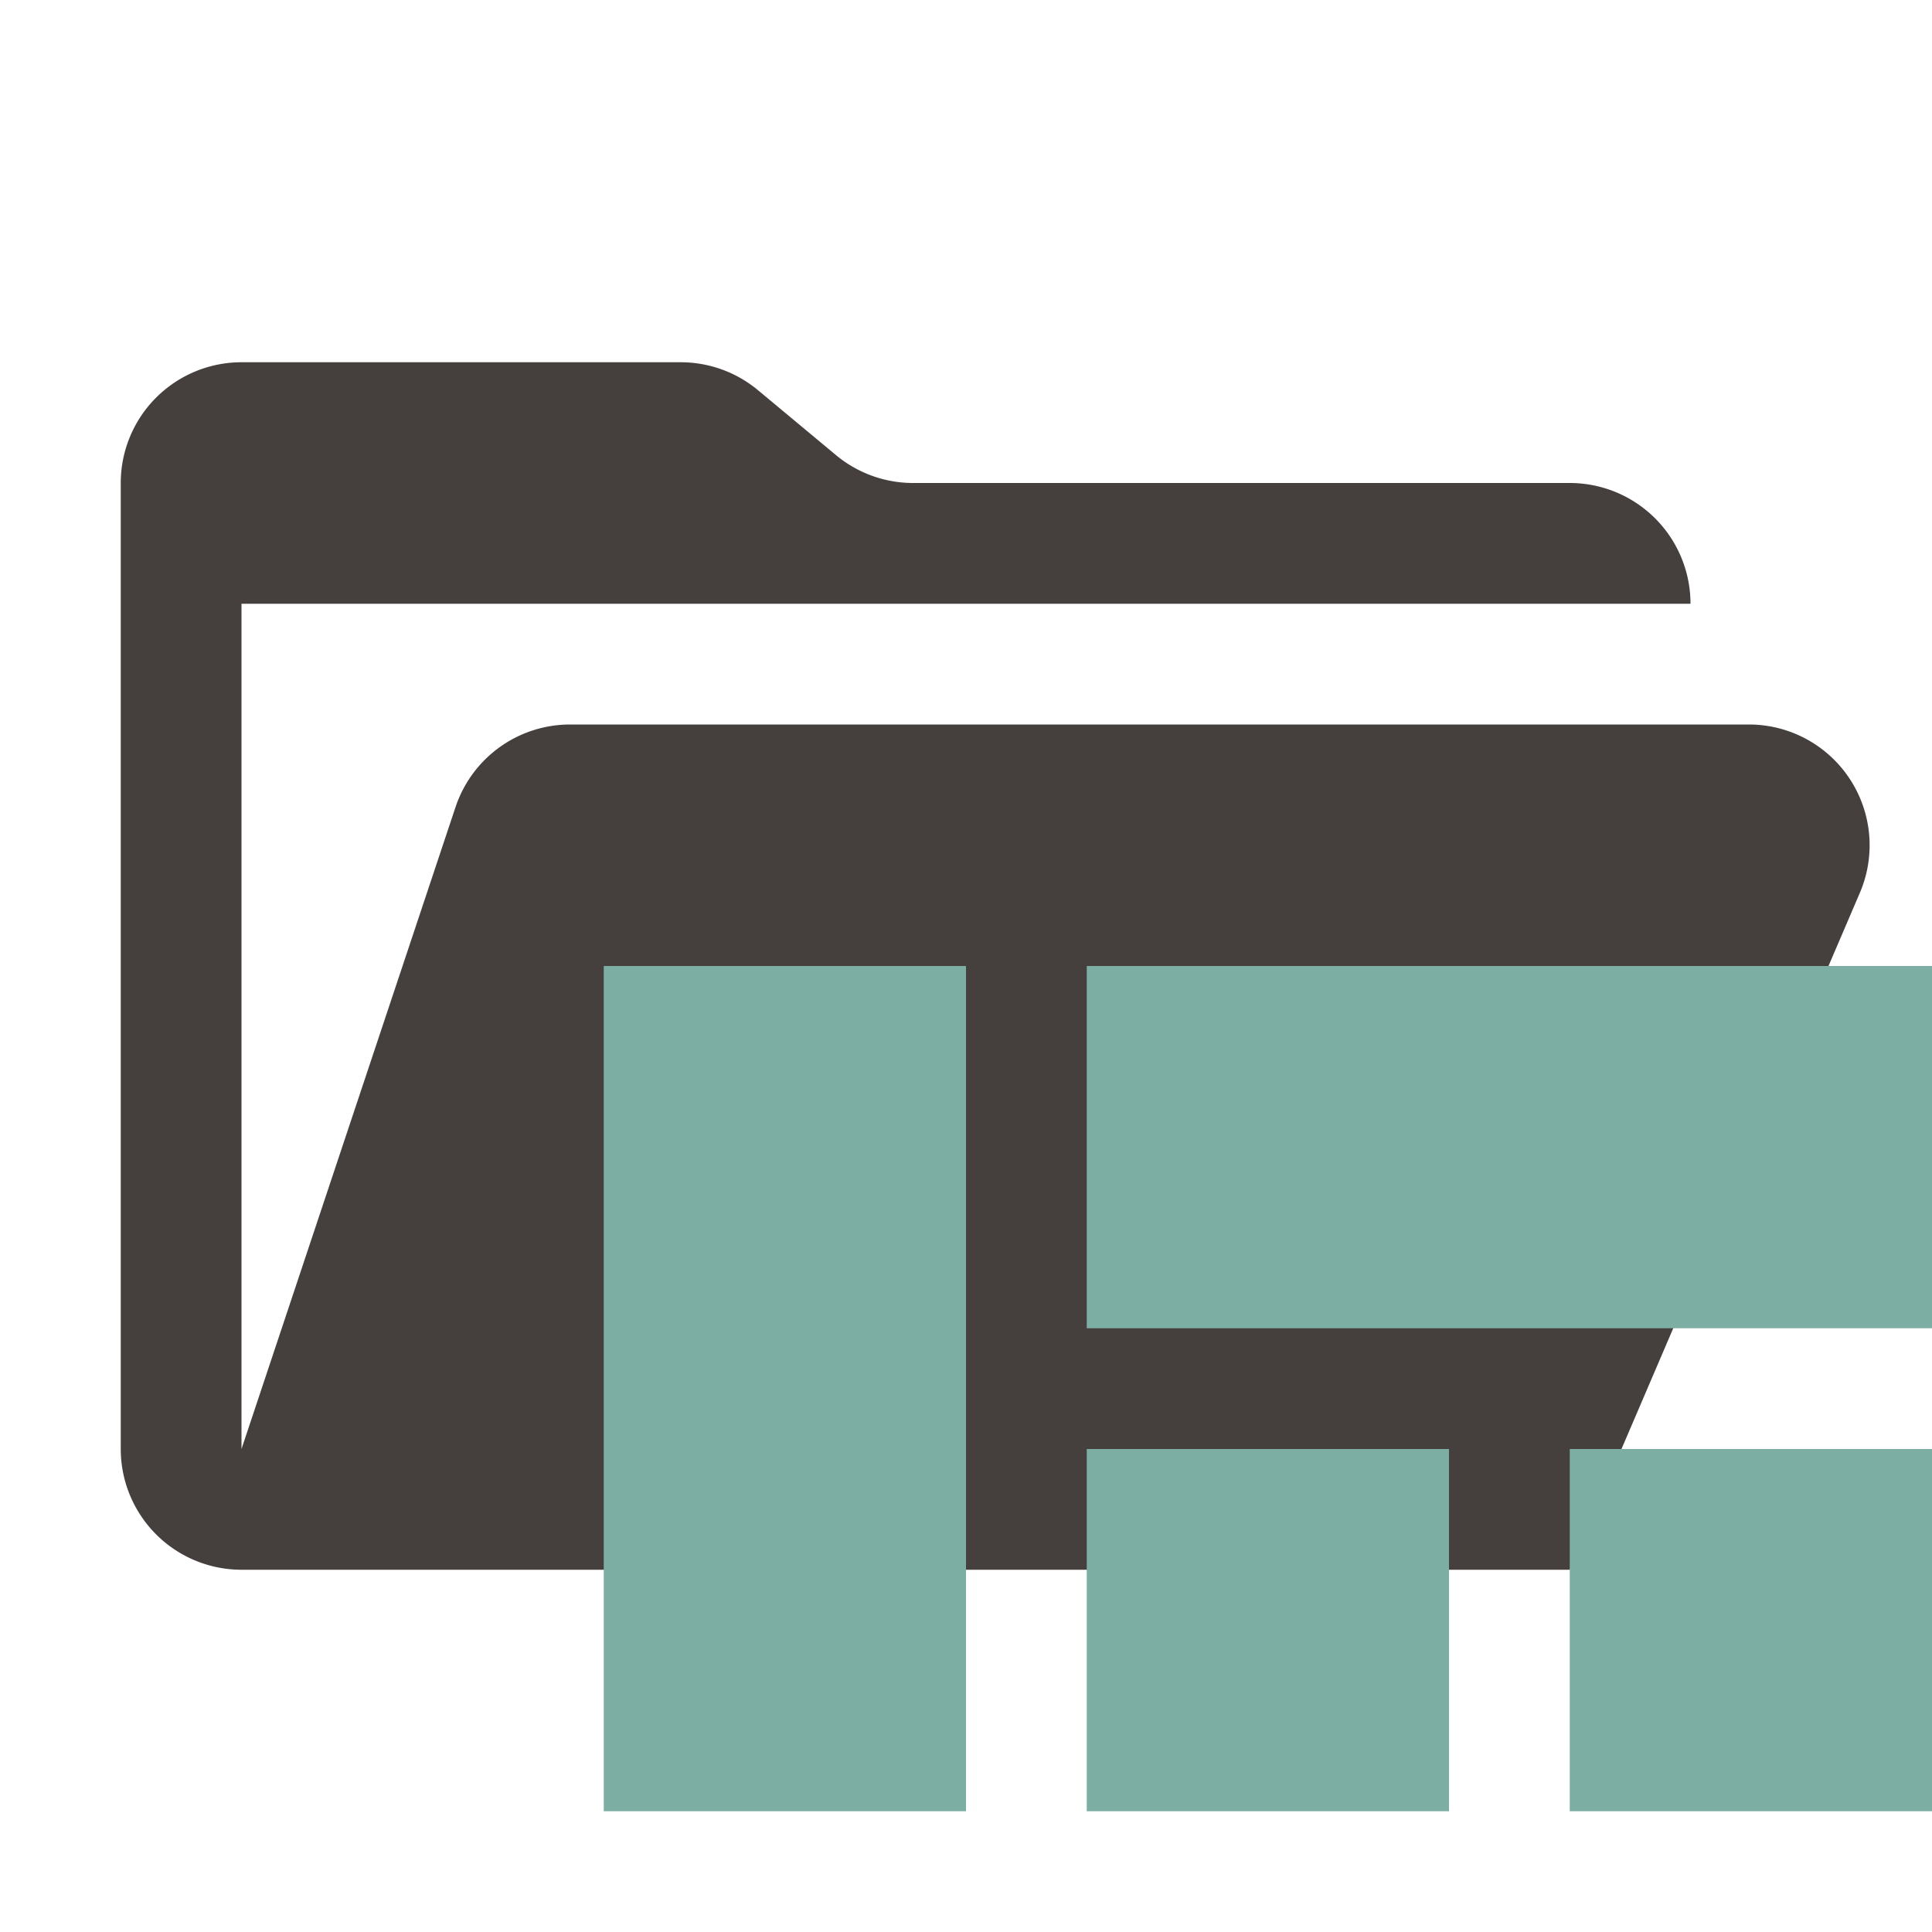 <svg xmlns="http://www.w3.org/2000/svg" viewBox="0 0 32 32">
  <path
    d="M28.967,12H9.442a2,2,0,0,0-1.897,1.368L4,24V10H28a2,2,0,0,0-2-2H15.124a2,2,0,0,1-1.28-.464L12.556,6.464A2,2,0,0,0,11.276,6H4A2,2,0,0,0,2,8V24a2,2,0,0,0,2,2H26l4.805-11.212A2,2,0,0,0,28.967,12Z"
    style="fill: #45403d" />
  <g>
    <rect x="10" y="16" width="6" height="14" style="fill: #7daea3" />
    <rect x="18" y="24" width="6" height="6" style="fill: #7daea3" />
    <rect x="26" y="24" width="6" height="6" style="fill: #7daea3" />
    <rect x="18" y="16" width="14" height="6" style="fill: #7daea3" />
  </g>
</svg>